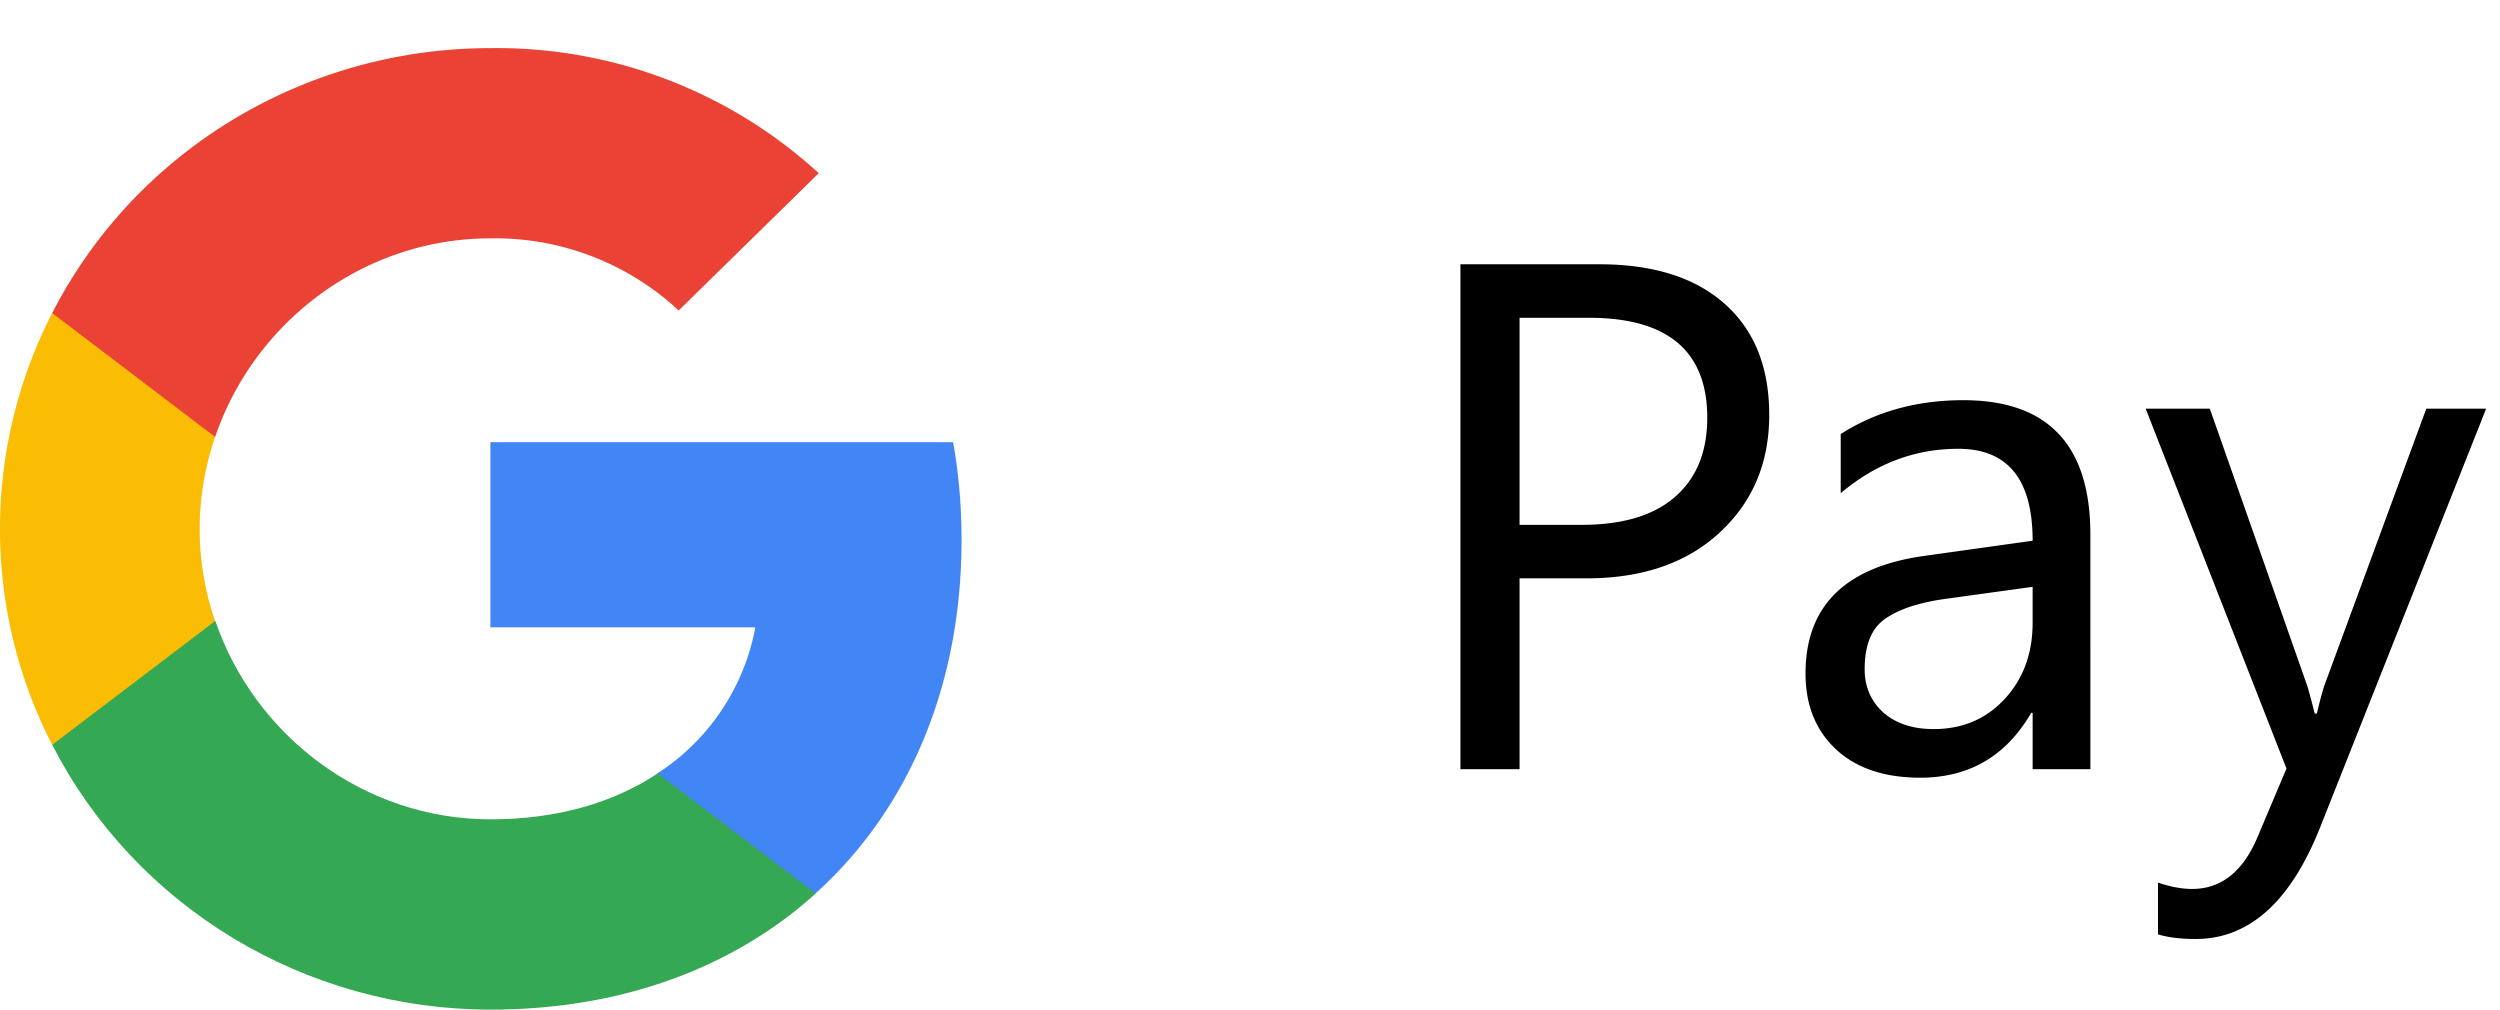 <svg width="52" height="21" fill="none" xmlns="http://www.w3.org/2000/svg"><path d="M20 11.23c0-.68-.055-1.363-.175-2.032H10.2v3.851h5.511a4.624 4.624 0 01-2.04 3.04v2.498h3.288C18.891 16.845 20 14.273 20 11.23z" fill="#4285F4"/><path d="M10.203 21c2.752 0 5.072-.886 6.763-2.415l-3.288-2.498c-.914.61-2.095.955-3.471.955-2.662 0-4.919-1.76-5.728-4.126H1.086v2.576C2.818 18.868 6.346 21 10.203 21z" fill="#34A853"/><path d="M4.474 12.918a5.877 5.877 0 010-3.829V6.513H1.085a9.831 9.831 0 000 8.98l3.39-2.575z" fill="#FBBC04"/><path d="M10.203 4.958a5.606 5.606 0 013.914 1.5l2.913-2.856a9.916 9.916 0 00-6.827-2.601C6.346 1 2.818 3.13 1.086 6.512l3.389 2.576c.806-2.37 3.066-4.13 5.728-4.13z" fill="#EA4335"/><path d="M31.607 12.03V16h-1.23V5.497h2.886c1.123 0 1.992.274 2.607.82.62.547.93 1.319.93 2.315s-.344 1.811-1.032 2.446c-.684.635-1.61.952-2.776.952h-1.385zm0-5.42v4.307h1.29c.85 0 1.496-.193 1.94-.579.45-.39.674-.94.674-1.648 0-1.386-.82-2.08-2.46-2.08h-1.444zM43.48 16h-1.201v-1.172h-.03c-.522.899-1.291 1.348-2.307 1.348-.747 0-1.333-.198-1.757-.593-.42-.396-.63-.92-.63-1.575 0-1.402.825-2.217 2.475-2.446l2.249-.315c0-1.275-.515-1.912-1.546-1.912-.903 0-1.718.308-2.446.923v-1.23c.737-.47 1.587-.704 2.549-.704 1.763 0 2.644.933 2.644 2.798V16zm-1.201-3.794l-1.81.25c-.556.077-.976.216-1.259.417-.283.195-.425.544-.425 1.047 0 .366.13.666.388.9.264.23.613.345 1.048.345.595 0 1.086-.207 1.472-.622.39-.42.586-.95.586-1.59v-.747zM51.712 8.5l-3.45 8.701c-.614 1.553-1.479 2.33-2.592 2.33-.313 0-.574-.032-.784-.096v-1.077c.259.088.496.132.71.132.606 0 1.06-.361 1.363-1.084l.6-1.42L44.63 8.5h1.334l2.029 5.771c.024.074.075.264.154.572h.044a8.42 8.42 0 01.146-.557l2.13-5.786h1.245z" fill="#000"/></svg>